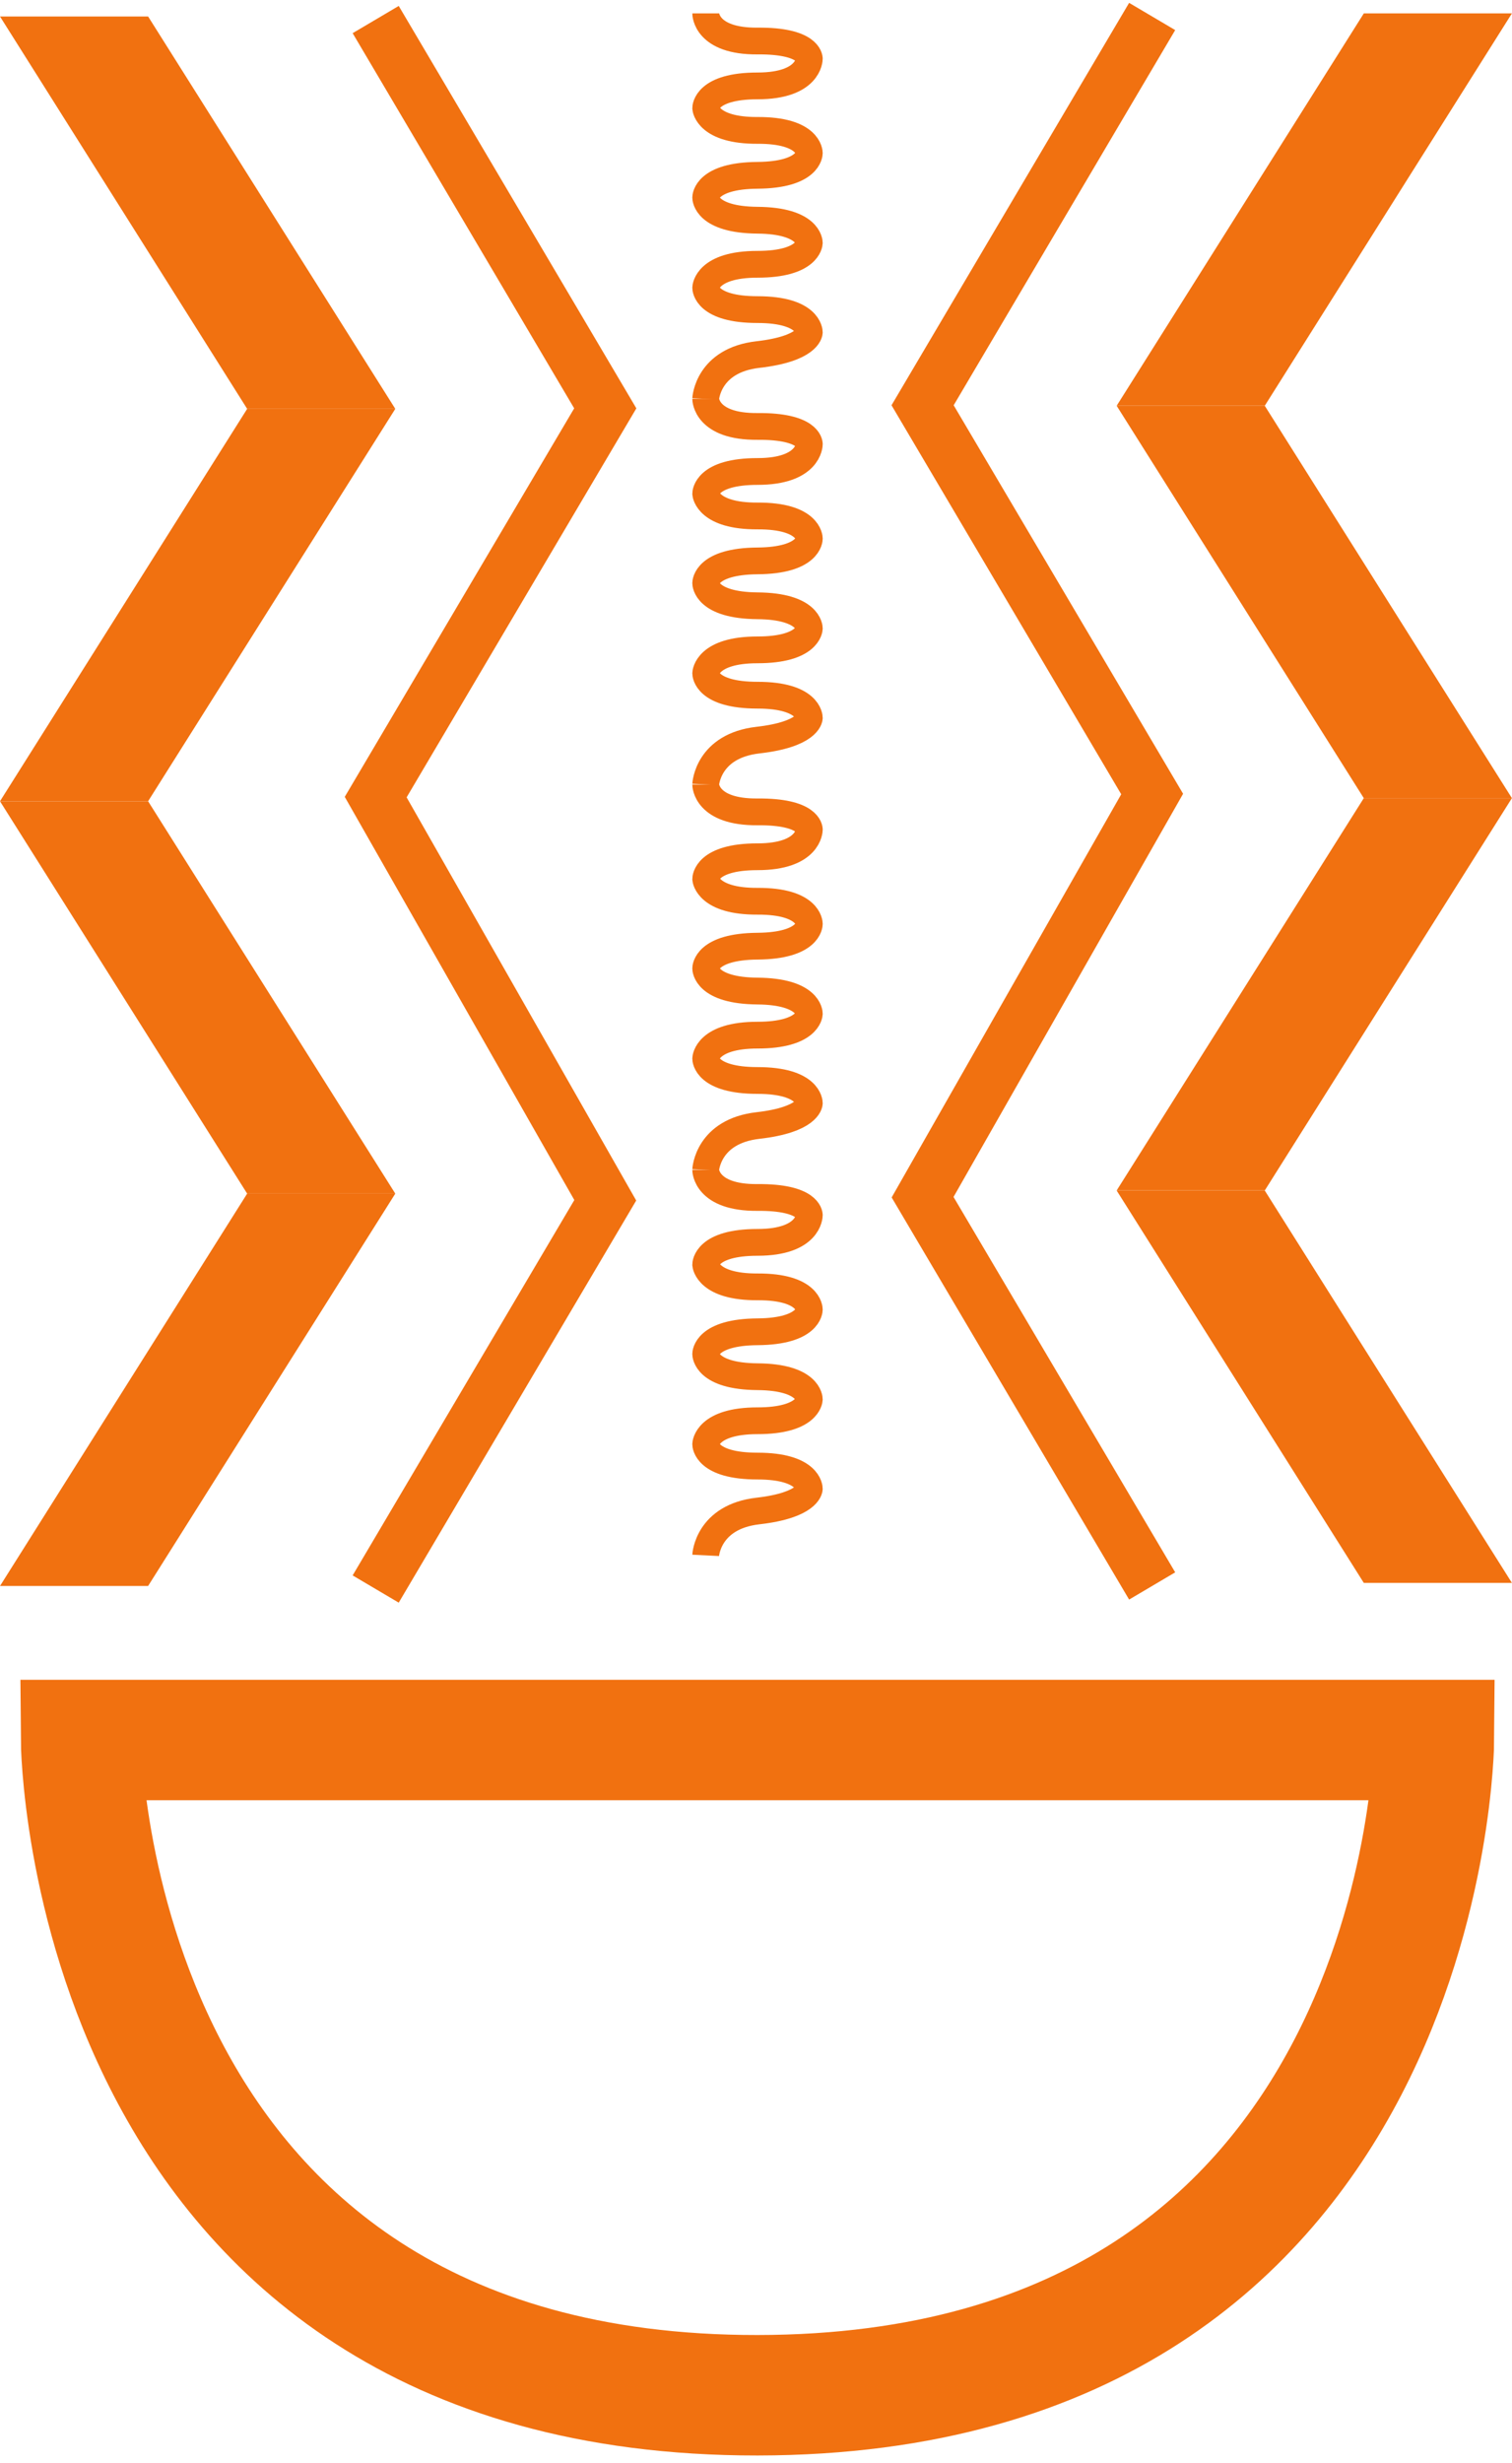 <svg width="113" height="184" viewBox="0 0 113 184" fill="none" xmlns="http://www.w3.org/2000/svg">
<path d="M52.74 29.8C52.74 29.8 52.882 26.917 56.648 26.488C60.415 26.058 60.484 24.826 60.484 24.826C60.484 24.826 60.484 23.131 56.613 23.131C52.742 23.131 52.74 21.5 52.74 21.5C52.74 21.5 52.812 19.745 56.613 19.745C60.415 19.745 60.484 18.146 60.484 18.146C60.484 18.146 60.484 16.484 56.613 16.452C52.742 16.419 52.74 14.76 52.74 14.76C52.74 14.76 52.74 13.128 56.613 13.098C60.487 13.068 60.484 11.436 60.484 11.436C60.484 11.436 60.484 9.724 56.613 9.742C52.886 9.761 52.74 8.08 52.74 8.08C52.74 8.08 52.74 6.418 56.613 6.418C60.487 6.418 60.484 4.387 60.484 4.387C60.484 4.387 60.484 3.032 56.613 3.065C52.742 3.097 52.74 1.001 52.74 1.001" stroke="#F17110" stroke-width="2" stroke-miterlimit="10"/>
<path d="M52.74 58.605C52.74 58.605 52.882 55.723 56.649 55.293C60.415 54.864 60.485 53.632 60.485 53.632C60.485 53.632 60.485 51.937 56.614 51.937C52.742 51.937 52.74 50.306 52.74 50.306C52.74 50.306 52.812 48.551 56.614 48.551C60.415 48.551 60.485 46.952 60.485 46.952C60.485 46.952 60.485 45.29 56.614 45.258C52.742 45.225 52.74 43.566 52.74 43.566C52.74 43.566 52.74 41.934 56.614 41.904C60.487 41.874 60.485 40.242 60.485 40.242C60.485 40.242 60.485 38.529 56.614 38.548C52.887 38.566 52.74 36.886 52.74 36.886C52.74 36.886 52.74 35.224 56.614 35.224C60.487 35.224 60.485 33.181 60.485 33.181C60.485 33.181 60.485 31.827 56.614 31.859C52.742 31.891 52.74 29.795 52.74 29.795" stroke="#F17110" stroke-width="2" stroke-miterlimit="10"/>
<path d="M52.74 87.399C52.74 87.399 52.882 84.517 56.648 84.087C60.415 83.657 60.485 82.416 60.485 82.416C60.485 82.416 60.485 80.722 56.613 80.722C52.742 80.722 52.74 79.09 52.74 79.09C52.74 79.09 52.812 77.335 56.613 77.335C60.415 77.335 60.485 75.736 60.485 75.736C60.485 75.736 60.485 74.074 56.613 74.042C52.742 74.01 52.74 72.35 52.74 72.35C52.74 72.35 52.74 70.718 56.613 70.688C60.487 70.658 60.485 69.026 60.485 69.026C60.485 69.026 60.485 67.314 56.613 67.332C52.887 67.351 52.74 65.67 52.74 65.67C52.74 65.67 52.74 64.008 56.613 64.008C60.487 64.008 60.485 61.977 60.485 61.977C60.485 61.977 60.485 60.622 56.613 60.655C52.742 60.687 52.74 58.609 52.74 58.609" stroke="#F17110" stroke-width="2" stroke-miterlimit="10"/>
<path d="M52.739 116.201C52.739 116.201 52.882 113.316 56.648 112.886C60.414 112.456 60.484 111.224 60.484 111.224C60.484 111.224 60.484 109.53 56.613 109.53C52.742 109.53 52.739 107.898 52.739 107.898C52.739 107.898 52.812 106.144 56.613 106.144C60.414 106.144 60.484 104.545 60.484 104.545C60.484 104.545 60.484 102.883 56.613 102.853C52.742 102.823 52.739 101.158 52.739 101.158C52.739 101.158 52.739 99.527 56.613 99.497C60.487 99.467 60.484 97.835 60.484 97.835C60.484 97.835 60.484 96.122 56.613 96.141C52.886 96.159 52.739 94.479 52.739 94.479C52.739 94.479 52.739 92.817 56.613 92.817C60.487 92.817 60.484 90.785 60.484 90.785C60.484 90.785 60.484 89.431 56.613 89.463C52.742 89.496 52.739 87.399 52.739 87.399" stroke="#F17110" stroke-width="2" stroke-miterlimit="10"/>
<path d="M28.077 118.716L45.235 89.672L28.077 59.551L45.235 30.507L28.077 1.461" stroke="#F17110" stroke-width="4" stroke-miterlimit="10"/>
<path d="M86.107 118.486L68.95 89.442L86.107 59.321L68.95 30.277L86.107 1.231" stroke="#F17110" stroke-width="4" stroke-miterlimit="10"/>
<path d="M0 1.231H11.069L29.542 30.545H18.471L0 1.231Z" fill="#F17110"/>
<path d="M29.542 30.546H18.471L0 59.86H11.069L29.542 30.546Z" fill="#F17110"/>
<path d="M0 59.862H11.069L29.542 89.174H18.471L0 59.862Z" fill="#F17110"/>
<path d="M29.543 89.173H18.472L0.001 118.487H11.069L29.543 89.173Z" fill="#F17110"/>
<path d="M112.994 1H101.926L83.455 30.314H94.523L112.994 1Z" fill="#F17110"/>
<path d="M83.454 30.316H94.523L112.994 59.631H101.925L83.454 30.316Z" fill="#F17110"/>
<path d="M112.994 59.627H101.925L83.454 88.939H94.523L112.994 59.627Z" fill="#F17110"/>
<path d="M83.454 88.944H94.523L112.994 118.258H101.925L83.454 88.944Z" fill="#F17110"/>
<path d="M6.056 129.995H107.169C107.169 129.995 106.845 178.898 56.613 178.948C6.38 178.999 6.056 129.995 6.056 129.995Z" stroke="#F17110" stroke-width="9" stroke-miterlimit="10"/>
</svg>
